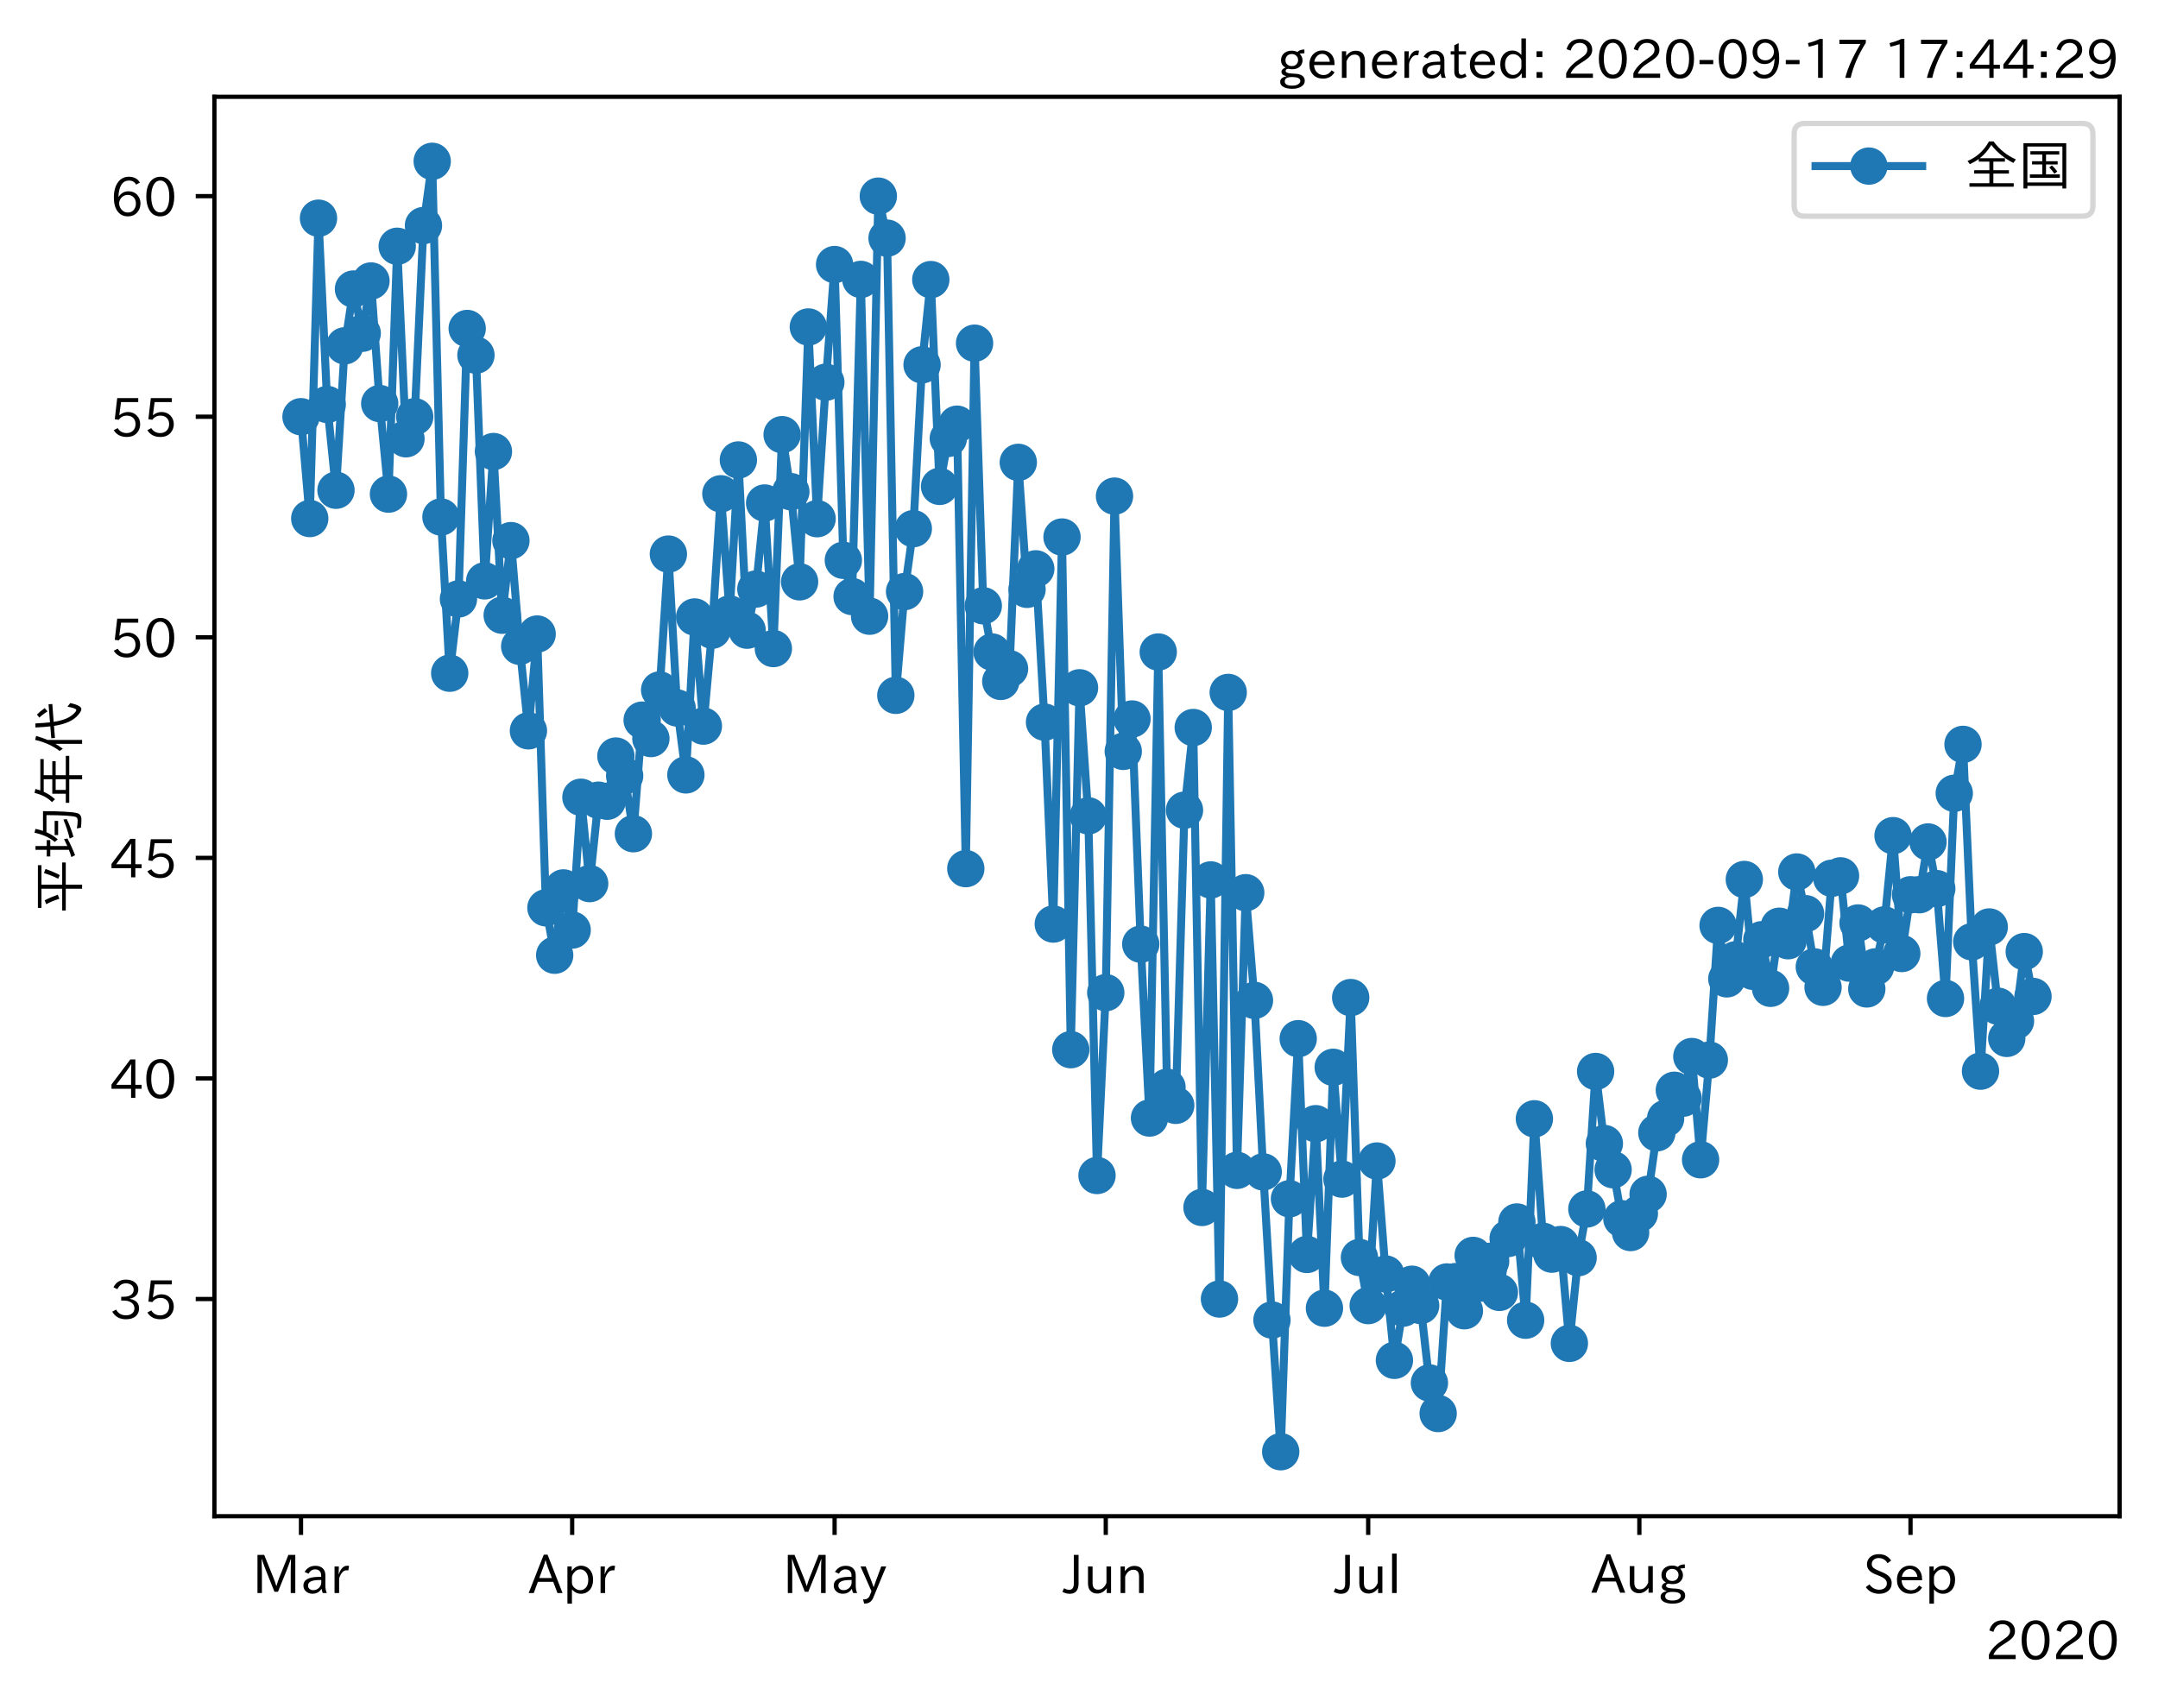 <?xml version="1.0" encoding="utf-8" standalone="no"?>
<!DOCTYPE svg PUBLIC "-//W3C//DTD SVG 1.1//EN"
  "http://www.w3.org/Graphics/SVG/1.1/DTD/svg11.dtd">
<!-- Created with matplotlib (https://matplotlib.org/) -->
<svg height="320.24pt" version="1.1" viewBox="0 0 404.507 320.24" width="404.507pt" xmlns="http://www.w3.org/2000/svg" xmlns:xlink="http://www.w3.org/1999/xlink">
 <defs>
  <style type="text/css">*{stroke-linecap:butt;stroke-linejoin:round;}</style>
 </defs>
 <g id="figure_1">
  <g id="patch_1">
   <path d="M 0 320.24 
L 404.507 320.24 
L 404.507 0 
L 0 0 
z
" style="fill:#ffffff;"/>
  </g>
  <g id="axes_1">
   <g id="patch_2">
    <path d="M 40.188 284.259 
L 397.308 284.259 
L 397.308 18.147 
L 40.188 18.147 
z
" style="fill:#ffffff;"/>
   </g>
   <g id="matplotlib.axis_1">
    <g id="xtick_1">
     <g id="line2d_1">
      <defs>
       <path d="M 0 0 
L 0 3.5 
" id="md57883843c" style="stroke:#000000;stroke-width:0.8;"/>
      </defs>
      <g>
       <use style="stroke:#000000;stroke-width:0.8;" x="56.42" xlink:href="#md57883843c" y="284.259"/>
      </g>
     </g>
     <g id="text_1">
      <!-- Mar -->
      <g transform="translate(47.311 298.749)scale(0.1 -0.1)">
       <defs>
        <path d="M 80.422 0.984 
L 71.828 0.984 
L 71.828 39.594 
Q 71.828 51.266 72.406 64.594 
L 72.016 64.594 
Q 68.062 53.266 63.531 41.797 
L 47.906 3.266 
L 41.406 3.266 
L 25.641 42.578 
Q 20.75 54.781 17.625 64.703 
L 17.234 64.703 
Q 17.828 48.922 17.828 39.891 
L 17.828 0.984 
L 9.516 0.984 
L 9.516 72.406 
L 22.125 72.406 
L 39.109 30.375 
Q 42.141 23 44.828 14.156 
L 45.125 14.156 
Q 47.312 22.125 50.531 30.172 
L 67.438 72.406 
L 80.422 72.406 
z
" id="IPAexGothic-77"/>
        <path d="M 49.312 0.984 
L 41.75 0.984 
Q 39.984 4.734 39.547 8.688 
L 39.203 8.688 
Q 33.547 -0.391 22.312 -0.391 
Q 14.594 -0.391 9.719 4.5 
Q 5.422 8.797 5.422 14.984 
Q 5.422 30.422 32.031 31.203 
L 38.719 31.391 
L 38.719 33.984 
Q 38.719 39.203 35.75 42.188 
Q 32.625 45.312 27.734 45.312 
Q 19.344 45.312 15.141 37.156 
L 7.719 40.578 
Q 14.656 52 27.938 52 
Q 37.109 52 42.047 46.875 
Q 46.625 42.281 46.625 33.891 
L 46.625 15.578 
Q 46.625 6.25 49.312 0.984 
z
M 38.922 25.391 
L 33.453 25.297 
Q 14.109 24.859 14.109 14.891 
Q 14.109 11.375 16.406 9.078 
Q 19.234 6.297 23.828 6.297 
Q 30.219 6.297 34.906 10.984 
Q 38.922 15.141 38.922 21 
z
" id="IPAexGothic-97"/>
        <path d="M 36.078 51.812 
L 34.578 43.266 
Q 32.906 43.609 31.594 43.609 
Q 25.828 43.609 22.078 38.188 
Q 17.391 31.344 17.391 26.172 
L 17.391 0.984 
L 8.797 0.984 
L 8.797 50.781 
L 16.891 50.781 
L 16.5 35.984 
L 16.703 35.984 
Q 22.219 52.203 32.766 52.203 
Q 34.469 52.203 36.078 51.812 
z
" id="IPAexGothic-114"/>
       </defs>
       <use xlink:href="#IPAexGothic-77"/>
       <use x="90.186" xlink:href="#IPAexGothic-97"/>
       <use x="145.166" xlink:href="#IPAexGothic-114"/>
      </g>
     </g>
    </g>
    <g id="xtick_2">
     <g id="line2d_2">
      <g>
       <use style="stroke:#000000;stroke-width:0.8;" x="107.25" xlink:href="#md57883843c" y="284.259"/>
      </g>
     </g>
     <g id="text_2">
      <!-- Apr -->
      <g transform="translate(99.108 298.749)scale(0.1 -0.1)">
       <defs>
        <path d="M 63.375 0.984 
L 53.812 0.984 
L 45.906 22.016 
L 17.188 22.016 
L 9.422 0.984 
L -0.094 0.984 
L 28.219 72.906 
L 35.297 72.906 
z
M 43.406 29.109 
L 36.188 48.094 
Q 33.203 56.062 31.688 62.5 
L 31.391 62.5 
Q 29.641 55.672 26.812 48.094 
L 19.734 29.109 
z
" id="IPAexGothic-65"/>
        <path d="M 16.797 42 
Q 23.828 52.203 34.469 52.203 
Q 43.266 52.203 49.562 45.906 
Q 56.891 38.578 56.891 25.688 
Q 56.891 13.141 49.656 5.812 
Q 43.359 -0.484 34.375 -0.484 
Q 24.516 -0.484 17.281 7.766 
L 17.281 -19 
L 8.797 -19 
L 8.797 50.781 
L 16.797 50.781 
z
M 17.281 30.469 
L 17.281 20.172 
Q 17.281 14.016 23.688 9.375 
Q 27.984 6.297 32.906 6.297 
Q 38.578 6.297 42.578 10.297 
Q 47.906 15.578 47.906 25.484 
Q 47.906 34.375 43.5 39.984 
Q 39.109 45.312 32.812 45.312 
Q 25.875 45.312 20.906 38.812 
Q 17.281 34.125 17.281 30.469 
z
" id="IPAexGothic-112"/>
       </defs>
       <use xlink:href="#IPAexGothic-65"/>
       <use x="63.721" xlink:href="#IPAexGothic-112"/>
       <use x="125.83" xlink:href="#IPAexGothic-114"/>
      </g>
     </g>
    </g>
    <g id="xtick_3">
     <g id="line2d_3">
      <g>
       <use style="stroke:#000000;stroke-width:0.8;" x="156.44" xlink:href="#md57883843c" y="284.259"/>
      </g>
     </g>
     <g id="text_3">
      <!-- May -->
      <g transform="translate(146.721 298.749)scale(0.1 -0.1)">
       <defs>
        <path d="M 48.781 50.781 
L 24.609 -7.625 
Q 19.969 -18.797 8.594 -18.797 
L 7.469 -18.797 
L 5.375 -10.984 
L 6.984 -10.984 
Q 15.141 -10.984 17.969 -3.719 
L 21.188 4.297 
L 0.594 50.781 
L 10.297 50.781 
L 21.297 22.797 
Q 23.875 16.016 25.094 12.203 
L 25.391 12.203 
Q 27.344 18.266 29.109 22.797 
L 39.5 50.781 
z
" id="IPAexGothic-121"/>
       </defs>
       <use xlink:href="#IPAexGothic-77"/>
       <use x="90.186" xlink:href="#IPAexGothic-97"/>
       <use x="145.166" xlink:href="#IPAexGothic-121"/>
      </g>
     </g>
    </g>
    <g id="xtick_4">
     <g id="line2d_4">
      <g>
       <use style="stroke:#000000;stroke-width:0.8;" x="207.27" xlink:href="#md57883843c" y="284.259"/>
      </g>
     </g>
     <g id="text_4">
      <!-- Jun -->
      <g transform="translate(199.33 298.749)scale(0.1 -0.1)">
       <defs>
        <path d="M 28.422 72.406 
L 28.422 19.281 
Q 28.422 -0.484 11.922 -0.484 
Q 4.734 -0.484 -1.953 3.266 
L 1.312 10.062 
Q 5.906 6.984 10.844 6.984 
Q 19.531 6.984 19.531 18.797 
L 19.531 72.406 
z
" id="IPAexGothic-74"/>
        <path d="M 51.312 0.984 
L 43.312 0.984 
L 43.312 10.062 
Q 35.938 0 25.391 0 
Q 16.75 0 11.922 5.859 
Q 8.109 10.594 8.109 19.391 
L 8.109 50.781 
L 16.703 50.781 
L 16.703 19.672 
Q 16.703 7.281 27.094 7.281 
Q 37.594 7.281 42.719 20.172 
L 42.719 50.781 
L 51.312 50.781 
z
" id="IPAexGothic-117"/>
        <path d="M 52 0.984 
L 43.406 0.984 
L 43.406 31.891 
Q 43.406 44.578 32.906 44.578 
Q 22.312 44.578 17.391 31.891 
L 17.391 0.984 
L 8.797 0.984 
L 8.797 50.781 
L 16.797 50.781 
L 16.797 41.797 
Q 23.828 51.812 34.719 51.812 
Q 52 51.812 52 32.375 
z
" id="IPAexGothic-110"/>
       </defs>
       <use xlink:href="#IPAexGothic-74"/>
       <use x="37.988" xlink:href="#IPAexGothic-117"/>
       <use x="98.389" xlink:href="#IPAexGothic-110"/>
      </g>
     </g>
    </g>
    <g id="xtick_5">
     <g id="line2d_5">
      <g>
       <use style="stroke:#000000;stroke-width:0.8;" x="256.46" xlink:href="#md57883843c" y="284.259"/>
      </g>
     </g>
     <g id="text_5">
      <!-- Jul -->
      <g transform="translate(250.19 298.749)scale(0.1 -0.1)">
       <defs>
        <path d="M 17.672 0.984 
L 9.078 0.984 
L 9.078 74.906 
L 17.672 74.906 
z
" id="IPAexGothic-108"/>
       </defs>
       <use xlink:href="#IPAexGothic-74"/>
       <use x="37.988" xlink:href="#IPAexGothic-117"/>
       <use x="98.389" xlink:href="#IPAexGothic-108"/>
      </g>
     </g>
    </g>
    <g id="xtick_6">
     <g id="line2d_6">
      <g>
       <use style="stroke:#000000;stroke-width:0.8;" x="307.29" xlink:href="#md57883843c" y="284.259"/>
      </g>
     </g>
     <g id="text_6">
      <!-- Aug -->
      <g transform="translate(298.308 298.691)scale(0.1 -0.1)">
       <defs>
        <path d="M 20.797 17.969 
Q 15.719 17.531 15.719 14.062 
Q 15.719 9.578 27.547 8.984 
L 33.297 8.688 
Q 51.609 7.766 51.609 -4.594 
Q 51.609 -10.938 45.703 -14.984 
Q 39.359 -19.578 28.031 -19.578 
Q 17.781 -19.578 11.531 -16.062 
Q 5.516 -12.641 5.516 -6.688 
Q 5.516 1.312 16.797 3.859 
L 16.797 4.203 
Q 7.906 6.453 7.906 12.156 
Q 7.906 17.438 15.531 20.266 
Q 7.125 24.609 7.125 34.078 
Q 7.125 41.406 12.016 46.297 
Q 17.625 51.906 27.156 51.906 
Q 33.203 51.906 37.844 49.266 
Q 41.406 53.953 50.922 54.109 
L 50.922 47.078 
Q 44.344 46.922 42.234 45.906 
Q 47.406 40.828 47.406 33.891 
Q 47.406 27 42.719 22.266 
Q 37.5 17.094 28.328 17.094 
Q 24.422 17.094 20.797 17.969 
z
M 27.094 45.609 
Q 22.016 45.609 18.703 42.281 
Q 15.438 39.016 15.438 34.078 
Q 15.438 29.25 18.5 26.312 
Q 21.828 23 27.438 23 
Q 32.719 23 35.891 26.219 
Q 39.109 29.391 39.109 34.422 
Q 39.109 39.016 35.891 42.188 
Q 32.516 45.609 27.094 45.609 
z
M 27.391 2.484 
Q 14.109 2.484 14.109 -5.719 
Q 14.109 -13.672 28.125 -13.672 
Q 37.156 -13.672 41.219 -9.469 
Q 43.312 -7.516 43.312 -4.891 
Q 43.312 2.484 27.391 2.484 
z
" id="IPAexGothic-103"/>
       </defs>
       <use xlink:href="#IPAexGothic-65"/>
       <use x="63.721" xlink:href="#IPAexGothic-117"/>
       <use x="124.121" xlink:href="#IPAexGothic-103"/>
      </g>
     </g>
    </g>
    <g id="xtick_7">
     <g id="line2d_7">
      <g>
       <use style="stroke:#000000;stroke-width:0.8;" x="358.119" xlink:href="#md57883843c" y="284.259"/>
      </g>
     </g>
     <g id="text_7">
      <!-- Sep -->
      <g transform="translate(349.244 298.749)scale(0.1 -0.1)">
       <defs>
        <path d="M 45.609 56.891 
Q 40.047 66.547 28.953 66.547 
Q 22.703 66.547 18.953 62.641 
Q 16.062 59.422 16.062 55.219 
Q 16.062 50.594 19.781 47.609 
Q 22.562 45.516 31 42 
L 34.375 40.578 
Q 45.703 36.031 49.859 30.516 
Q 53.469 25.688 53.469 19.672 
Q 53.469 10.062 46.391 4.5 
Q 39.984 -0.484 30.172 -0.484 
Q 13.766 -0.484 4.891 11.969 
L 11.766 17.188 
Q 18.797 7.172 30.281 7.172 
Q 35.75 7.172 39.594 9.766 
Q 44.391 13.234 44.391 19 
Q 44.391 23.484 40.875 27 
Q 37.109 30.609 27 34.469 
L 24.078 35.594 
Q 7.078 42.094 7.078 54.391 
Q 7.078 62.594 12.594 67.922 
Q 18.797 73.828 29.109 73.828 
Q 44.391 73.828 52.484 61.812 
z
" id="IPAexGothic-83"/>
        <path d="M 13.484 24.906 
Q 13.922 16.266 18.891 11.281 
Q 23.969 6.203 31.203 6.203 
Q 40.719 6.203 46.297 15.094 
L 51.906 11.375 
Q 44.828 -0.484 30.172 -0.484 
Q 19.094 -0.484 11.969 6.594 
Q 4.781 13.812 4.781 25.641 
Q 4.781 38.188 12.312 45.703 
Q 19 52.391 29 52.391 
Q 38.422 52.391 44.781 46.188 
Q 51.906 38.969 51.906 26.906 
L 51.906 24.906 
z
M 43.062 31.203 
Q 42.328 37.984 38.281 41.891 
Q 34.281 45.906 28.812 45.906 
Q 22.469 45.906 17.969 40.484 
Q 14.891 36.812 13.969 31.203 
z
" id="IPAexGothic-101"/>
       </defs>
       <use xlink:href="#IPAexGothic-83"/>
       <use x="58.496" xlink:href="#IPAexGothic-101"/>
       <use x="115.381" xlink:href="#IPAexGothic-112"/>
      </g>
     </g>
    </g>
    <g id="text_8">
     <!-- 2020 -->
     <g transform="translate(372.114 311.14)scale(0.1 -0.1)">
      <defs>
       <path d="M 57.172 0.984 
L 6.984 0.984 
L 6.984 9.281 
Q 12.891 23.047 29.594 34.422 
L 32.375 36.281 
Q 40.922 42.141 43.609 45.406 
Q 46.688 49.266 46.688 53.812 
Q 46.688 58.938 43.062 62.547 
Q 39.062 66.547 32.562 66.547 
Q 19.531 66.547 15.484 52 
L 7.766 54.781 
Q 13.328 73.828 33.062 73.828 
Q 43.844 73.828 50.25 67.438 
Q 55.859 61.672 55.859 53.516 
Q 55.859 47.469 52.25 42.531 
Q 48.922 37.75 36.969 30.281 
L 34.859 29 
Q 19.625 19.578 15.281 8.891 
L 57.172 8.891 
z
" id="IPAexGothic-50"/>
       <path d="M 31.844 73.828 
Q 45.016 73.828 52.094 61.625 
Q 57.719 51.953 57.719 36.625 
Q 57.719 21.438 52.094 11.578 
Q 45.125 -0.484 31.5 -0.484 
Q 17.922 -0.484 10.938 11.578 
Q 5.328 21.438 5.328 36.719 
Q 5.328 58.016 15.625 67.719 
Q 22.172 73.828 31.844 73.828 
z
M 31.5 66.656 
Q 23.688 66.656 19.188 58.734 
Q 14.594 50.734 14.594 36.625 
Q 14.594 22.75 19.094 14.797 
Q 23.641 6.984 31.5 6.984 
Q 40.922 6.984 45.453 18.016 
Q 48.438 25.344 48.438 37.109 
Q 48.438 50.875 43.844 58.734 
Q 39.203 66.656 31.5 66.656 
z
" id="IPAexGothic-48"/>
      </defs>
      <use xlink:href="#IPAexGothic-50"/>
      <use x="62.988" xlink:href="#IPAexGothic-48"/>
      <use x="125.977" xlink:href="#IPAexGothic-50"/>
      <use x="188.965" xlink:href="#IPAexGothic-48"/>
     </g>
    </g>
   </g>
   <g id="matplotlib.axis_2">
    <g id="ytick_1">
     <g id="line2d_8">
      <defs>
       <path d="M 0 0 
L -3.5 0 
" id="m38cce34a4b" style="stroke:#000000;stroke-width:0.8;"/>
      </defs>
      <g>
       <use style="stroke:#000000;stroke-width:0.8;" x="40.188" xlink:href="#m38cce34a4b" y="243.534"/>
      </g>
     </g>
     <g id="text_9">
      <!-- 35 -->
      <g transform="translate(20.591 247.279)scale(0.1 -0.1)">
       <defs>
        <path d="M 37.203 37.797 
Q 54.781 34.625 54.781 19.969 
Q 54.781 11.188 48.875 5.562 
Q 42.328 -0.484 30.375 -0.484 
Q 12.453 -0.484 4.5 13.766 
L 11.812 17.672 
Q 17.328 6.891 30.281 6.891 
Q 37.891 6.891 42.094 10.797 
Q 46.094 14.5 46.094 20.172 
Q 46.094 26.859 40.094 30.906 
Q 34.625 34.578 25.688 34.578 
L 21.297 34.578 
L 21.297 41.703 
L 25.875 41.703 
Q 34.859 41.703 39.594 45.125 
Q 44.672 48.734 44.672 54.828 
Q 44.672 61.469 38.969 64.656 
Q 35.297 66.844 30.172 66.844 
Q 19.344 66.844 14.109 55.906 
L 6.781 59.422 
Q 14.016 73.828 30.281 73.828 
Q 40.578 73.828 46.969 68.656 
Q 53.375 63.578 53.375 55.219 
Q 53.375 47.312 47.172 42.281 
Q 43.172 39.062 37.203 38.188 
z
" id="IPAexGothic-51"/>
        <path d="M 18.406 40.672 
Q 25.531 46.297 33.938 46.297 
Q 44 46.297 50.641 39.5 
Q 56.844 33.016 56.844 23.391 
Q 56.844 14.656 51.516 8.016 
Q 44.828 -0.484 31.734 -0.484 
Q 14.984 -0.484 7.328 12.25 
L 14.656 16.062 
Q 20.453 6.781 31.453 6.781 
Q 38.531 6.781 43.266 11.188 
Q 48.141 15.828 48.141 23.484 
Q 48.141 30.719 43.844 35.016 
Q 39.359 39.5 32.125 39.5 
Q 21.969 39.5 16.75 31.688 
L 9.234 32.672 
L 13.812 72.406 
L 53.219 72.406 
L 53.219 64.891 
L 20.953 64.891 
L 17.719 40.672 
z
" id="IPAexGothic-53"/>
       </defs>
       <use xlink:href="#IPAexGothic-51"/>
       <use x="62.988" xlink:href="#IPAexGothic-53"/>
      </g>
     </g>
    </g>
    <g id="ytick_2">
     <g id="line2d_9">
      <g>
       <use style="stroke:#000000;stroke-width:0.8;" x="40.188" xlink:href="#m38cce34a4b" y="202.182"/>
      </g>
     </g>
     <g id="text_10">
      <!-- 40 -->
      <g transform="translate(20.591 205.927)scale(0.1 -0.1)">
       <defs>
        <path d="M 59.578 18.109 
L 47.797 18.109 
L 47.797 0.984 
L 39.797 0.984 
L 39.797 18.109 
L 3.078 18.109 
L 3.078 26.125 
L 38.375 73.094 
L 47.797 73.094 
L 47.797 25.531 
L 59.578 25.531 
z
M 40.281 64.203 
L 39.984 64.203 
Q 35.594 57.125 31.297 51.312 
L 11.859 25.531 
L 39.797 25.531 
L 39.797 49.125 
Q 39.797 54.391 40.281 64.203 
z
" id="IPAexGothic-52"/>
       </defs>
       <use xlink:href="#IPAexGothic-52"/>
       <use x="62.988" xlink:href="#IPAexGothic-48"/>
      </g>
     </g>
    </g>
    <g id="ytick_3">
     <g id="line2d_10">
      <g>
       <use style="stroke:#000000;stroke-width:0.8;" x="40.188" xlink:href="#m38cce34a4b" y="160.829"/>
      </g>
     </g>
     <g id="text_11">
      <!-- 45 -->
      <g transform="translate(20.591 164.575)scale(0.1 -0.1)">
       <use xlink:href="#IPAexGothic-52"/>
       <use x="62.988" xlink:href="#IPAexGothic-53"/>
      </g>
     </g>
    </g>
    <g id="ytick_4">
     <g id="line2d_11">
      <g>
       <use style="stroke:#000000;stroke-width:0.8;" x="40.188" xlink:href="#m38cce34a4b" y="119.477"/>
      </g>
     </g>
     <g id="text_12">
      <!-- 50 -->
      <g transform="translate(20.591 123.222)scale(0.1 -0.1)">
       <use xlink:href="#IPAexGothic-53"/>
       <use x="62.988" xlink:href="#IPAexGothic-48"/>
      </g>
     </g>
    </g>
    <g id="ytick_5">
     <g id="line2d_12">
      <g>
       <use style="stroke:#000000;stroke-width:0.8;" x="40.188" xlink:href="#m38cce34a4b" y="78.124"/>
      </g>
     </g>
     <g id="text_13">
      <!-- 55 -->
      <g transform="translate(20.591 81.87)scale(0.1 -0.1)">
       <use xlink:href="#IPAexGothic-53"/>
       <use x="62.988" xlink:href="#IPAexGothic-53"/>
      </g>
     </g>
    </g>
    <g id="ytick_6">
     <g id="line2d_13">
      <g>
       <use style="stroke:#000000;stroke-width:0.8;" x="40.188" xlink:href="#m38cce34a4b" y="36.772"/>
      </g>
     </g>
     <g id="text_14">
      <!-- 60 -->
      <g transform="translate(20.591 40.517)scale(0.1 -0.1)">
       <defs>
        <path d="M 16.5 36.375 
Q 23.578 46.578 34.906 46.578 
Q 45.406 46.578 51.812 39.266 
Q 57.422 32.906 57.422 23.781 
Q 57.422 13.812 51.125 6.781 
Q 44.578 -0.484 34.031 -0.484 
Q 21.484 -0.484 14.406 9.078 
Q 7.516 18.406 7.516 34.812 
Q 7.516 53.516 15.828 64.203 
Q 23.344 73.828 35.5 73.828 
Q 49.859 73.828 56.391 62.891 
L 49.219 58.984 
Q 45.219 66.656 35.938 66.656 
Q 17.484 66.656 16.109 36.375 
z
M 33.453 39.797 
Q 26.312 39.797 21.625 34.469 
Q 17.438 29.688 17.438 24.078 
Q 17.438 18.062 21.141 13.188 
Q 26.125 6.688 33.734 6.688 
Q 41.703 6.688 45.953 13.188 
Q 48.828 17.625 48.828 23.484 
Q 48.828 30.375 45.016 34.812 
Q 40.625 39.797 33.453 39.797 
z
" id="IPAexGothic-54"/>
       </defs>
       <use xlink:href="#IPAexGothic-54"/>
       <use x="62.988" xlink:href="#IPAexGothic-48"/>
      </g>
     </g>
    </g>
    <g id="text_15">
     <!-- 平均年代 -->
     <g transform="translate(14.691 171.203)rotate(-90)scale(0.1 -0.1)">
      <defs>
       <path d="M 53.469 69.188 
L 53.469 30.328 
L 95.062 30.328 
L 95.062 23.641 
L 53.469 23.641 
L 53.469 -6.984 
L 45.844 -6.984 
L 45.844 23.641 
L 5.031 23.641 
L 5.031 30.328 
L 45.844 30.328 
L 45.844 69.188 
L 10.016 69.188 
L 10.016 75.875 
L 90.047 75.875 
L 90.047 69.188 
z
M 27 35.594 
Q 23.25 48.344 16.891 60.297 
L 24.125 63.094 
Q 29.297 53.469 34.719 38.625 
z
M 64.594 37.891 
Q 70.453 49.031 75.203 64.5 
L 82.906 61.625 
Q 77.875 46.969 71.391 34.812 
z
" id="IPAexGothic-24179"/>
       <path d="M 18.844 59.281 
L 18.844 80.375 
L 25.922 80.375 
L 25.922 59.281 
L 37.016 59.281 
L 37.016 52.688 
L 25.922 52.688 
L 25.922 20.703 
Q 32.469 23.641 38.812 26.906 
L 40.094 20.516 
Q 24.312 12.109 8.734 6.203 
L 5.219 13.094 
Q 12.547 15.234 18.844 17.781 
L 18.844 52.688 
L 6.453 52.688 
L 6.453 59.281 
z
M 54.297 66.312 
L 91.312 66.312 
Q 91.156 17.672 87.797 2.875 
Q 85.844 -5.719 75.594 -5.719 
Q 68.266 -5.719 60.297 -4.781 
L 58.891 2.875 
Q 66.266 1.375 73.922 1.375 
Q 79.047 1.375 80.422 4.781 
Q 83.734 14.359 83.891 59.812 
L 51.812 59.812 
Q 47.078 48.734 38.531 38.625 
L 33.594 44.188 
Q 46 59.188 50.922 82.234 
L 58.109 80.422 
Q 56.547 72.859 54.297 66.312 
z
M 46.484 44.484 
L 73.094 44.484 
L 73.094 37.984 
L 46.484 37.984 
z
M 39.984 16.312 
Q 58.547 20.906 75.594 28.078 
L 76.422 21.688 
Q 59.859 13.922 43.219 9.188 
z
" id="IPAexGothic-22343"/>
       <path d="M 27.688 64.984 
Q 22.562 53.469 13.672 43.797 
L 8.25 49.469 
Q 20.656 61.578 25.484 82.172 
L 32.953 80.562 
Q 31.156 74.359 30.172 71.297 
L 88.969 71.297 
L 88.969 64.984 
L 58.688 64.984 
L 58.688 48.875 
L 84.906 48.875 
L 84.906 42.578 
L 58.688 42.578 
L 58.688 23.578 
L 94.969 23.578 
L 94.969 17.094 
L 58.688 17.094 
L 58.688 -7.031 
L 51.172 -7.031 
L 51.172 17.094 
L 6.984 17.094 
L 6.984 23.578 
L 23.969 23.578 
L 23.969 48.875 
L 51.172 48.875 
L 51.172 64.984 
z
M 51.172 42.578 
L 31.156 42.578 
L 31.156 23.578 
L 51.172 23.578 
z
" id="IPAexGothic-24180"/>
       <path d="M 24.812 57.625 
L 24.812 -6.984 
L 17.484 -6.984 
L 17.484 43.016 
Q 14.016 36.812 8.297 29.203 
L 4.203 35.297 
Q 18.562 54 24.906 81 
L 32.328 79.203 
Q 28.859 67.047 24.812 57.625 
z
M 51.219 45.703 
L 28.516 43.891 
L 28.078 50.781 
L 50.297 52.594 
Q 48.922 63.875 48.188 80.516 
L 55.812 80.516 
Q 56.594 63.094 57.812 53.219 
L 91.703 55.906 
L 92.188 48.875 
L 58.688 46.297 
Q 58.734 46.188 58.797 45.906 
Q 58.844 45.562 58.891 45.406 
Q 62.359 21.969 72.406 10.406 
Q 77.984 3.906 81 3.906 
Q 84.234 3.906 87.203 20.516 
L 93.891 15.188 
Q 89.547 -5.609 82.516 -5.609 
Q 78.766 -5.609 72.016 0.094 
Q 56.109 13.281 51.312 44.828 
Q 51.219 45.125 51.219 45.703 
z
M 78.328 57.812 
Q 73.531 65.922 66.703 73.188 
L 72.406 77.688 
Q 78.906 71.188 84.516 63.094 
z
" id="IPAexGothic-20195"/>
      </defs>
      <use xlink:href="#IPAexGothic-24179"/>
      <use x="100" xlink:href="#IPAexGothic-22343"/>
      <use x="200" xlink:href="#IPAexGothic-24180"/>
      <use x="300" xlink:href="#IPAexGothic-20195"/>
     </g>
    </g>
   </g>
   <g id="line2d_14">
    <path clip-path="url(#p0593c24ec4)" d="M 56.42 78.124 
L 58.06 97.21 
L 59.7 40.907 
L 61.339 75.827 
L 62.979 91.909 
L 64.619 64.833 
L 66.258 54.183 
L 67.898 62.478 
L 69.538 52.677 
L 71.177 75.656 
L 72.817 92.634 
L 74.457 46.17 
L 76.096 82.26 
L 77.736 78.124 
L 79.376 42.286 
L 81.015 30.243 
L 82.655 96.921 
L 84.295 126.209 
L 85.934 112.285 
L 87.574 61.583 
L 89.214 66.584 
L 90.853 108.898 
L 92.493 84.654 
L 94.133 115.342 
L 95.772 101.356 
L 97.412 121.165 
L 99.052 137.01 
L 100.691 118.866 
L 102.331 170.192 
L 103.971 179.081 
L 105.61 166.46 
L 107.25 174.363 
L 108.89 149.461 
L 110.529 165.652 
L 112.169 150.014 
L 113.809 150.212 
L 115.448 141.743 
L 117.088 145.442 
L 118.728 156.302 
L 120.367 135.009 
L 122.007 138.462 
L 123.647 129.351 
L 125.286 103.879 
L 126.926 132.731 
L 128.566 145.272 
L 130.205 115.665 
L 131.845 136.127 
L 133.485 118.148 
L 135.124 92.572 
L 136.764 115.104 
L 138.404 86.233 
L 140.043 118.143 
L 141.683 110.434 
L 143.323 94.301 
L 144.962 121.587 
L 146.602 81.489 
L 148.242 92.176 
L 149.881 109.078 
L 151.521 61.298 
L 153.161 97.24 
L 154.8 71.656 
L 156.44 49.596 
L 158.08 105.045 
L 159.719 111.836 
L 161.359 52.382 
L 162.999 115.521 
L 164.638 36.772 
L 166.278 44.649 
L 167.918 130.359 
L 169.557 110.908 
L 171.197 99.109 
L 172.837 68.394 
L 174.476 52.419 
L 176.116 91.183 
L 177.756 82.192 
L 179.395 79.526 
L 181.035 162.846 
L 182.675 64.34 
L 184.314 113.569 
L 185.954 122.234 
L 187.594 127.747 
L 189.233 125.384 
L 190.873 86.68 
L 192.513 110.487 
L 194.152 106.643 
L 195.792 135.382 
L 197.432 173.235 
L 199.071 100.68 
L 200.711 196.788 
L 202.351 128.943 
L 203.99 152.953 
L 205.63 220.377 
L 207.27 186.1 
L 208.909 93.011 
L 210.549 140.866 
L 212.189 134.792 
L 213.828 177.011 
L 215.468 209.604 
L 217.108 122.234 
L 218.748 203.836 
L 220.387 207.225 
L 222.027 151.888 
L 223.667 136.394 
L 225.306 226.369 
L 226.946 164.964 
L 228.586 243.534 
L 230.225 129.815 
L 231.865 219.412 
L 233.505 167.359 
L 235.144 187.549 
L 236.784 219.704 
L 238.424 247.472 
L 240.063 272.163 
L 241.703 224.737 
L 243.343 194.725 
L 244.982 235.18 
L 246.622 210.664 
L 248.262 245.257 
L 249.901 200.093 
L 251.541 221.051 
L 253.181 187.019 
L 254.82 235.743 
L 256.46 244.768 
L 258.1 217.662 
L 259.739 238.846 
L 261.379 255.03 
L 263.019 245.239 
L 264.658 240.762 
L 266.298 244.756 
L 267.938 259.266 
L 269.577 265.001 
L 271.217 240.338 
L 272.857 240.269 
L 274.496 245.736 
L 276.136 235.358 
L 277.776 240.545 
L 279.415 236.456 
L 281.055 242.291 
L 282.695 232.185 
L 284.334 229.091 
L 285.974 247.507 
L 287.614 209.748 
L 289.253 232.718 
L 290.893 235.122 
L 292.533 233.324 
L 294.172 251.848 
L 295.812 235.787 
L 297.452 226.647 
L 299.091 200.872 
L 300.731 214.38 
L 302.371 219.293 
L 304.01 228.48 
L 305.65 231.071 
L 308.929 223.902 
L 310.569 212.374 
L 312.209 209.688 
L 313.848 204.399 
L 315.488 205.884 
L 317.128 198.074 
L 318.767 217.428 
L 320.407 198.742 
L 322.047 173.492 
L 323.686 183.51 
L 325.326 179.939 
L 326.966 164.881 
L 328.605 182.098 
L 330.245 176.172 
L 331.885 185.282 
L 333.524 173.643 
L 335.164 176.361 
L 336.804 163.476 
L 338.443 171.294 
L 340.083 181.261 
L 341.723 185.098 
L 343.362 164.65 
L 345.002 164.202 
L 346.642 180.56 
L 348.281 173.035 
L 349.921 185.397 
L 351.561 181.259 
L 353.2 173.402 
L 354.84 156.666 
L 356.48 178.757 
L 358.119 167.747 
L 359.759 167.735 
L 361.399 157.847 
L 363.038 166.595 
L 364.678 187.188 
L 366.318 148.72 
L 367.957 139.554 
L 369.597 176.562 
L 371.237 200.816 
L 372.876 173.783 
L 374.516 188.64 
L 376.156 194.674 
L 377.795 191.419 
L 379.435 178.404 
L 381.075 186.81 
L 381.075 186.81 
" style="fill:none;stroke:#1f77b4;stroke-linecap:square;stroke-width:1.5;"/>
    <defs>
     <path d="M 0 3 
C 0.796 3 1.559 2.684 2.121 2.121 
C 2.684 1.559 3 0.796 3 0 
C 3 -0.796 2.684 -1.559 2.121 -2.121 
C 1.559 -2.684 0.796 -3 0 -3 
C -0.796 -3 -1.559 -2.684 -2.121 -2.121 
C -2.684 -1.559 -3 -0.796 -3 0 
C -3 0.796 -2.684 1.559 -2.121 2.121 
C -1.559 2.684 -0.796 3 0 3 
z
" id="mbd1b288e16" style="stroke:#1f77b4;"/>
    </defs>
    <g clip-path="url(#p0593c24ec4)">
     <use style="fill:#1f77b4;stroke:#1f77b4;" x="56.42" xlink:href="#mbd1b288e16" y="78.124"/>
     <use style="fill:#1f77b4;stroke:#1f77b4;" x="58.06" xlink:href="#mbd1b288e16" y="97.21"/>
     <use style="fill:#1f77b4;stroke:#1f77b4;" x="59.7" xlink:href="#mbd1b288e16" y="40.907"/>
     <use style="fill:#1f77b4;stroke:#1f77b4;" x="61.339" xlink:href="#mbd1b288e16" y="75.827"/>
     <use style="fill:#1f77b4;stroke:#1f77b4;" x="62.979" xlink:href="#mbd1b288e16" y="91.909"/>
     <use style="fill:#1f77b4;stroke:#1f77b4;" x="64.619" xlink:href="#mbd1b288e16" y="64.833"/>
     <use style="fill:#1f77b4;stroke:#1f77b4;" x="66.258" xlink:href="#mbd1b288e16" y="54.183"/>
     <use style="fill:#1f77b4;stroke:#1f77b4;" x="67.898" xlink:href="#mbd1b288e16" y="62.478"/>
     <use style="fill:#1f77b4;stroke:#1f77b4;" x="69.538" xlink:href="#mbd1b288e16" y="52.677"/>
     <use style="fill:#1f77b4;stroke:#1f77b4;" x="71.177" xlink:href="#mbd1b288e16" y="75.656"/>
     <use style="fill:#1f77b4;stroke:#1f77b4;" x="72.817" xlink:href="#mbd1b288e16" y="92.634"/>
     <use style="fill:#1f77b4;stroke:#1f77b4;" x="74.457" xlink:href="#mbd1b288e16" y="46.17"/>
     <use style="fill:#1f77b4;stroke:#1f77b4;" x="76.096" xlink:href="#mbd1b288e16" y="82.26"/>
     <use style="fill:#1f77b4;stroke:#1f77b4;" x="77.736" xlink:href="#mbd1b288e16" y="78.124"/>
     <use style="fill:#1f77b4;stroke:#1f77b4;" x="79.376" xlink:href="#mbd1b288e16" y="42.286"/>
     <use style="fill:#1f77b4;stroke:#1f77b4;" x="81.015" xlink:href="#mbd1b288e16" y="30.243"/>
     <use style="fill:#1f77b4;stroke:#1f77b4;" x="82.655" xlink:href="#mbd1b288e16" y="96.921"/>
     <use style="fill:#1f77b4;stroke:#1f77b4;" x="84.295" xlink:href="#mbd1b288e16" y="126.209"/>
     <use style="fill:#1f77b4;stroke:#1f77b4;" x="85.934" xlink:href="#mbd1b288e16" y="112.285"/>
     <use style="fill:#1f77b4;stroke:#1f77b4;" x="87.574" xlink:href="#mbd1b288e16" y="61.583"/>
     <use style="fill:#1f77b4;stroke:#1f77b4;" x="89.214" xlink:href="#mbd1b288e16" y="66.584"/>
     <use style="fill:#1f77b4;stroke:#1f77b4;" x="90.853" xlink:href="#mbd1b288e16" y="108.898"/>
     <use style="fill:#1f77b4;stroke:#1f77b4;" x="92.493" xlink:href="#mbd1b288e16" y="84.654"/>
     <use style="fill:#1f77b4;stroke:#1f77b4;" x="94.133" xlink:href="#mbd1b288e16" y="115.342"/>
     <use style="fill:#1f77b4;stroke:#1f77b4;" x="95.772" xlink:href="#mbd1b288e16" y="101.356"/>
     <use style="fill:#1f77b4;stroke:#1f77b4;" x="97.412" xlink:href="#mbd1b288e16" y="121.165"/>
     <use style="fill:#1f77b4;stroke:#1f77b4;" x="99.052" xlink:href="#mbd1b288e16" y="137.01"/>
     <use style="fill:#1f77b4;stroke:#1f77b4;" x="100.691" xlink:href="#mbd1b288e16" y="118.866"/>
     <use style="fill:#1f77b4;stroke:#1f77b4;" x="102.331" xlink:href="#mbd1b288e16" y="170.192"/>
     <use style="fill:#1f77b4;stroke:#1f77b4;" x="103.971" xlink:href="#mbd1b288e16" y="179.081"/>
     <use style="fill:#1f77b4;stroke:#1f77b4;" x="105.61" xlink:href="#mbd1b288e16" y="166.46"/>
     <use style="fill:#1f77b4;stroke:#1f77b4;" x="107.25" xlink:href="#mbd1b288e16" y="174.363"/>
     <use style="fill:#1f77b4;stroke:#1f77b4;" x="108.89" xlink:href="#mbd1b288e16" y="149.461"/>
     <use style="fill:#1f77b4;stroke:#1f77b4;" x="110.529" xlink:href="#mbd1b288e16" y="165.652"/>
     <use style="fill:#1f77b4;stroke:#1f77b4;" x="112.169" xlink:href="#mbd1b288e16" y="150.014"/>
     <use style="fill:#1f77b4;stroke:#1f77b4;" x="113.809" xlink:href="#mbd1b288e16" y="150.212"/>
     <use style="fill:#1f77b4;stroke:#1f77b4;" x="115.448" xlink:href="#mbd1b288e16" y="141.743"/>
     <use style="fill:#1f77b4;stroke:#1f77b4;" x="117.088" xlink:href="#mbd1b288e16" y="145.442"/>
     <use style="fill:#1f77b4;stroke:#1f77b4;" x="118.728" xlink:href="#mbd1b288e16" y="156.302"/>
     <use style="fill:#1f77b4;stroke:#1f77b4;" x="120.367" xlink:href="#mbd1b288e16" y="135.009"/>
     <use style="fill:#1f77b4;stroke:#1f77b4;" x="122.007" xlink:href="#mbd1b288e16" y="138.462"/>
     <use style="fill:#1f77b4;stroke:#1f77b4;" x="123.647" xlink:href="#mbd1b288e16" y="129.351"/>
     <use style="fill:#1f77b4;stroke:#1f77b4;" x="125.286" xlink:href="#mbd1b288e16" y="103.879"/>
     <use style="fill:#1f77b4;stroke:#1f77b4;" x="126.926" xlink:href="#mbd1b288e16" y="132.731"/>
     <use style="fill:#1f77b4;stroke:#1f77b4;" x="128.566" xlink:href="#mbd1b288e16" y="145.272"/>
     <use style="fill:#1f77b4;stroke:#1f77b4;" x="130.205" xlink:href="#mbd1b288e16" y="115.665"/>
     <use style="fill:#1f77b4;stroke:#1f77b4;" x="131.845" xlink:href="#mbd1b288e16" y="136.127"/>
     <use style="fill:#1f77b4;stroke:#1f77b4;" x="133.485" xlink:href="#mbd1b288e16" y="118.148"/>
     <use style="fill:#1f77b4;stroke:#1f77b4;" x="135.124" xlink:href="#mbd1b288e16" y="92.572"/>
     <use style="fill:#1f77b4;stroke:#1f77b4;" x="136.764" xlink:href="#mbd1b288e16" y="115.104"/>
     <use style="fill:#1f77b4;stroke:#1f77b4;" x="138.404" xlink:href="#mbd1b288e16" y="86.233"/>
     <use style="fill:#1f77b4;stroke:#1f77b4;" x="140.043" xlink:href="#mbd1b288e16" y="118.143"/>
     <use style="fill:#1f77b4;stroke:#1f77b4;" x="141.683" xlink:href="#mbd1b288e16" y="110.434"/>
     <use style="fill:#1f77b4;stroke:#1f77b4;" x="143.323" xlink:href="#mbd1b288e16" y="94.301"/>
     <use style="fill:#1f77b4;stroke:#1f77b4;" x="144.962" xlink:href="#mbd1b288e16" y="121.587"/>
     <use style="fill:#1f77b4;stroke:#1f77b4;" x="146.602" xlink:href="#mbd1b288e16" y="81.489"/>
     <use style="fill:#1f77b4;stroke:#1f77b4;" x="148.242" xlink:href="#mbd1b288e16" y="92.176"/>
     <use style="fill:#1f77b4;stroke:#1f77b4;" x="149.881" xlink:href="#mbd1b288e16" y="109.078"/>
     <use style="fill:#1f77b4;stroke:#1f77b4;" x="151.521" xlink:href="#mbd1b288e16" y="61.298"/>
     <use style="fill:#1f77b4;stroke:#1f77b4;" x="153.161" xlink:href="#mbd1b288e16" y="97.24"/>
     <use style="fill:#1f77b4;stroke:#1f77b4;" x="154.8" xlink:href="#mbd1b288e16" y="71.656"/>
     <use style="fill:#1f77b4;stroke:#1f77b4;" x="156.44" xlink:href="#mbd1b288e16" y="49.596"/>
     <use style="fill:#1f77b4;stroke:#1f77b4;" x="158.08" xlink:href="#mbd1b288e16" y="105.045"/>
     <use style="fill:#1f77b4;stroke:#1f77b4;" x="159.719" xlink:href="#mbd1b288e16" y="111.836"/>
     <use style="fill:#1f77b4;stroke:#1f77b4;" x="161.359" xlink:href="#mbd1b288e16" y="52.382"/>
     <use style="fill:#1f77b4;stroke:#1f77b4;" x="162.999" xlink:href="#mbd1b288e16" y="115.521"/>
     <use style="fill:#1f77b4;stroke:#1f77b4;" x="164.638" xlink:href="#mbd1b288e16" y="36.772"/>
     <use style="fill:#1f77b4;stroke:#1f77b4;" x="166.278" xlink:href="#mbd1b288e16" y="44.649"/>
     <use style="fill:#1f77b4;stroke:#1f77b4;" x="167.918" xlink:href="#mbd1b288e16" y="130.359"/>
     <use style="fill:#1f77b4;stroke:#1f77b4;" x="169.557" xlink:href="#mbd1b288e16" y="110.908"/>
     <use style="fill:#1f77b4;stroke:#1f77b4;" x="171.197" xlink:href="#mbd1b288e16" y="99.109"/>
     <use style="fill:#1f77b4;stroke:#1f77b4;" x="172.837" xlink:href="#mbd1b288e16" y="68.394"/>
     <use style="fill:#1f77b4;stroke:#1f77b4;" x="174.476" xlink:href="#mbd1b288e16" y="52.419"/>
     <use style="fill:#1f77b4;stroke:#1f77b4;" x="176.116" xlink:href="#mbd1b288e16" y="91.183"/>
     <use style="fill:#1f77b4;stroke:#1f77b4;" x="177.756" xlink:href="#mbd1b288e16" y="82.192"/>
     <use style="fill:#1f77b4;stroke:#1f77b4;" x="179.395" xlink:href="#mbd1b288e16" y="79.526"/>
     <use style="fill:#1f77b4;stroke:#1f77b4;" x="181.035" xlink:href="#mbd1b288e16" y="162.846"/>
     <use style="fill:#1f77b4;stroke:#1f77b4;" x="182.675" xlink:href="#mbd1b288e16" y="64.34"/>
     <use style="fill:#1f77b4;stroke:#1f77b4;" x="184.314" xlink:href="#mbd1b288e16" y="113.569"/>
     <use style="fill:#1f77b4;stroke:#1f77b4;" x="185.954" xlink:href="#mbd1b288e16" y="122.234"/>
     <use style="fill:#1f77b4;stroke:#1f77b4;" x="187.594" xlink:href="#mbd1b288e16" y="127.747"/>
     <use style="fill:#1f77b4;stroke:#1f77b4;" x="189.233" xlink:href="#mbd1b288e16" y="125.384"/>
     <use style="fill:#1f77b4;stroke:#1f77b4;" x="190.873" xlink:href="#mbd1b288e16" y="86.68"/>
     <use style="fill:#1f77b4;stroke:#1f77b4;" x="192.513" xlink:href="#mbd1b288e16" y="110.487"/>
     <use style="fill:#1f77b4;stroke:#1f77b4;" x="194.152" xlink:href="#mbd1b288e16" y="106.643"/>
     <use style="fill:#1f77b4;stroke:#1f77b4;" x="195.792" xlink:href="#mbd1b288e16" y="135.382"/>
     <use style="fill:#1f77b4;stroke:#1f77b4;" x="197.432" xlink:href="#mbd1b288e16" y="173.235"/>
     <use style="fill:#1f77b4;stroke:#1f77b4;" x="199.071" xlink:href="#mbd1b288e16" y="100.68"/>
     <use style="fill:#1f77b4;stroke:#1f77b4;" x="200.711" xlink:href="#mbd1b288e16" y="196.788"/>
     <use style="fill:#1f77b4;stroke:#1f77b4;" x="202.351" xlink:href="#mbd1b288e16" y="128.943"/>
     <use style="fill:#1f77b4;stroke:#1f77b4;" x="203.99" xlink:href="#mbd1b288e16" y="152.953"/>
     <use style="fill:#1f77b4;stroke:#1f77b4;" x="205.63" xlink:href="#mbd1b288e16" y="220.377"/>
     <use style="fill:#1f77b4;stroke:#1f77b4;" x="207.27" xlink:href="#mbd1b288e16" y="186.1"/>
     <use style="fill:#1f77b4;stroke:#1f77b4;" x="208.909" xlink:href="#mbd1b288e16" y="93.011"/>
     <use style="fill:#1f77b4;stroke:#1f77b4;" x="210.549" xlink:href="#mbd1b288e16" y="140.866"/>
     <use style="fill:#1f77b4;stroke:#1f77b4;" x="212.189" xlink:href="#mbd1b288e16" y="134.792"/>
     <use style="fill:#1f77b4;stroke:#1f77b4;" x="213.828" xlink:href="#mbd1b288e16" y="177.011"/>
     <use style="fill:#1f77b4;stroke:#1f77b4;" x="215.468" xlink:href="#mbd1b288e16" y="209.604"/>
     <use style="fill:#1f77b4;stroke:#1f77b4;" x="217.108" xlink:href="#mbd1b288e16" y="122.234"/>
     <use style="fill:#1f77b4;stroke:#1f77b4;" x="218.748" xlink:href="#mbd1b288e16" y="203.836"/>
     <use style="fill:#1f77b4;stroke:#1f77b4;" x="220.387" xlink:href="#mbd1b288e16" y="207.225"/>
     <use style="fill:#1f77b4;stroke:#1f77b4;" x="222.027" xlink:href="#mbd1b288e16" y="151.888"/>
     <use style="fill:#1f77b4;stroke:#1f77b4;" x="223.667" xlink:href="#mbd1b288e16" y="136.394"/>
     <use style="fill:#1f77b4;stroke:#1f77b4;" x="225.306" xlink:href="#mbd1b288e16" y="226.369"/>
     <use style="fill:#1f77b4;stroke:#1f77b4;" x="226.946" xlink:href="#mbd1b288e16" y="164.964"/>
     <use style="fill:#1f77b4;stroke:#1f77b4;" x="228.586" xlink:href="#mbd1b288e16" y="243.534"/>
     <use style="fill:#1f77b4;stroke:#1f77b4;" x="230.225" xlink:href="#mbd1b288e16" y="129.815"/>
     <use style="fill:#1f77b4;stroke:#1f77b4;" x="231.865" xlink:href="#mbd1b288e16" y="219.412"/>
     <use style="fill:#1f77b4;stroke:#1f77b4;" x="233.505" xlink:href="#mbd1b288e16" y="167.359"/>
     <use style="fill:#1f77b4;stroke:#1f77b4;" x="235.144" xlink:href="#mbd1b288e16" y="187.549"/>
     <use style="fill:#1f77b4;stroke:#1f77b4;" x="236.784" xlink:href="#mbd1b288e16" y="219.704"/>
     <use style="fill:#1f77b4;stroke:#1f77b4;" x="238.424" xlink:href="#mbd1b288e16" y="247.472"/>
     <use style="fill:#1f77b4;stroke:#1f77b4;" x="240.063" xlink:href="#mbd1b288e16" y="272.163"/>
     <use style="fill:#1f77b4;stroke:#1f77b4;" x="241.703" xlink:href="#mbd1b288e16" y="224.737"/>
     <use style="fill:#1f77b4;stroke:#1f77b4;" x="243.343" xlink:href="#mbd1b288e16" y="194.725"/>
     <use style="fill:#1f77b4;stroke:#1f77b4;" x="244.982" xlink:href="#mbd1b288e16" y="235.18"/>
     <use style="fill:#1f77b4;stroke:#1f77b4;" x="246.622" xlink:href="#mbd1b288e16" y="210.664"/>
     <use style="fill:#1f77b4;stroke:#1f77b4;" x="248.262" xlink:href="#mbd1b288e16" y="245.257"/>
     <use style="fill:#1f77b4;stroke:#1f77b4;" x="249.901" xlink:href="#mbd1b288e16" y="200.093"/>
     <use style="fill:#1f77b4;stroke:#1f77b4;" x="251.541" xlink:href="#mbd1b288e16" y="221.051"/>
     <use style="fill:#1f77b4;stroke:#1f77b4;" x="253.181" xlink:href="#mbd1b288e16" y="187.019"/>
     <use style="fill:#1f77b4;stroke:#1f77b4;" x="254.82" xlink:href="#mbd1b288e16" y="235.743"/>
     <use style="fill:#1f77b4;stroke:#1f77b4;" x="256.46" xlink:href="#mbd1b288e16" y="244.768"/>
     <use style="fill:#1f77b4;stroke:#1f77b4;" x="258.1" xlink:href="#mbd1b288e16" y="217.662"/>
     <use style="fill:#1f77b4;stroke:#1f77b4;" x="259.739" xlink:href="#mbd1b288e16" y="238.846"/>
     <use style="fill:#1f77b4;stroke:#1f77b4;" x="261.379" xlink:href="#mbd1b288e16" y="255.03"/>
     <use style="fill:#1f77b4;stroke:#1f77b4;" x="263.019" xlink:href="#mbd1b288e16" y="245.239"/>
     <use style="fill:#1f77b4;stroke:#1f77b4;" x="264.658" xlink:href="#mbd1b288e16" y="240.762"/>
     <use style="fill:#1f77b4;stroke:#1f77b4;" x="266.298" xlink:href="#mbd1b288e16" y="244.756"/>
     <use style="fill:#1f77b4;stroke:#1f77b4;" x="267.938" xlink:href="#mbd1b288e16" y="259.266"/>
     <use style="fill:#1f77b4;stroke:#1f77b4;" x="269.577" xlink:href="#mbd1b288e16" y="265.001"/>
     <use style="fill:#1f77b4;stroke:#1f77b4;" x="271.217" xlink:href="#mbd1b288e16" y="240.338"/>
     <use style="fill:#1f77b4;stroke:#1f77b4;" x="272.857" xlink:href="#mbd1b288e16" y="240.269"/>
     <use style="fill:#1f77b4;stroke:#1f77b4;" x="274.496" xlink:href="#mbd1b288e16" y="245.736"/>
     <use style="fill:#1f77b4;stroke:#1f77b4;" x="276.136" xlink:href="#mbd1b288e16" y="235.358"/>
     <use style="fill:#1f77b4;stroke:#1f77b4;" x="277.776" xlink:href="#mbd1b288e16" y="240.545"/>
     <use style="fill:#1f77b4;stroke:#1f77b4;" x="279.415" xlink:href="#mbd1b288e16" y="236.456"/>
     <use style="fill:#1f77b4;stroke:#1f77b4;" x="281.055" xlink:href="#mbd1b288e16" y="242.291"/>
     <use style="fill:#1f77b4;stroke:#1f77b4;" x="282.695" xlink:href="#mbd1b288e16" y="232.185"/>
     <use style="fill:#1f77b4;stroke:#1f77b4;" x="284.334" xlink:href="#mbd1b288e16" y="229.091"/>
     <use style="fill:#1f77b4;stroke:#1f77b4;" x="285.974" xlink:href="#mbd1b288e16" y="247.507"/>
     <use style="fill:#1f77b4;stroke:#1f77b4;" x="287.614" xlink:href="#mbd1b288e16" y="209.748"/>
     <use style="fill:#1f77b4;stroke:#1f77b4;" x="289.253" xlink:href="#mbd1b288e16" y="232.718"/>
     <use style="fill:#1f77b4;stroke:#1f77b4;" x="290.893" xlink:href="#mbd1b288e16" y="235.122"/>
     <use style="fill:#1f77b4;stroke:#1f77b4;" x="292.533" xlink:href="#mbd1b288e16" y="233.324"/>
     <use style="fill:#1f77b4;stroke:#1f77b4;" x="294.172" xlink:href="#mbd1b288e16" y="251.848"/>
     <use style="fill:#1f77b4;stroke:#1f77b4;" x="295.812" xlink:href="#mbd1b288e16" y="235.787"/>
     <use style="fill:#1f77b4;stroke:#1f77b4;" x="297.452" xlink:href="#mbd1b288e16" y="226.647"/>
     <use style="fill:#1f77b4;stroke:#1f77b4;" x="299.091" xlink:href="#mbd1b288e16" y="200.872"/>
     <use style="fill:#1f77b4;stroke:#1f77b4;" x="300.731" xlink:href="#mbd1b288e16" y="214.38"/>
     <use style="fill:#1f77b4;stroke:#1f77b4;" x="302.371" xlink:href="#mbd1b288e16" y="219.293"/>
     <use style="fill:#1f77b4;stroke:#1f77b4;" x="304.01" xlink:href="#mbd1b288e16" y="228.48"/>
     <use style="fill:#1f77b4;stroke:#1f77b4;" x="305.65" xlink:href="#mbd1b288e16" y="231.071"/>
     <use style="fill:#1f77b4;stroke:#1f77b4;" x="307.29" xlink:href="#mbd1b288e16" y="227.511"/>
     <use style="fill:#1f77b4;stroke:#1f77b4;" x="308.929" xlink:href="#mbd1b288e16" y="223.902"/>
     <use style="fill:#1f77b4;stroke:#1f77b4;" x="310.569" xlink:href="#mbd1b288e16" y="212.374"/>
     <use style="fill:#1f77b4;stroke:#1f77b4;" x="312.209" xlink:href="#mbd1b288e16" y="209.688"/>
     <use style="fill:#1f77b4;stroke:#1f77b4;" x="313.848" xlink:href="#mbd1b288e16" y="204.399"/>
     <use style="fill:#1f77b4;stroke:#1f77b4;" x="315.488" xlink:href="#mbd1b288e16" y="205.884"/>
     <use style="fill:#1f77b4;stroke:#1f77b4;" x="317.128" xlink:href="#mbd1b288e16" y="198.074"/>
     <use style="fill:#1f77b4;stroke:#1f77b4;" x="318.767" xlink:href="#mbd1b288e16" y="217.428"/>
     <use style="fill:#1f77b4;stroke:#1f77b4;" x="320.407" xlink:href="#mbd1b288e16" y="198.742"/>
     <use style="fill:#1f77b4;stroke:#1f77b4;" x="322.047" xlink:href="#mbd1b288e16" y="173.492"/>
     <use style="fill:#1f77b4;stroke:#1f77b4;" x="323.686" xlink:href="#mbd1b288e16" y="183.51"/>
     <use style="fill:#1f77b4;stroke:#1f77b4;" x="325.326" xlink:href="#mbd1b288e16" y="179.939"/>
     <use style="fill:#1f77b4;stroke:#1f77b4;" x="326.966" xlink:href="#mbd1b288e16" y="164.881"/>
     <use style="fill:#1f77b4;stroke:#1f77b4;" x="328.605" xlink:href="#mbd1b288e16" y="182.098"/>
     <use style="fill:#1f77b4;stroke:#1f77b4;" x="330.245" xlink:href="#mbd1b288e16" y="176.172"/>
     <use style="fill:#1f77b4;stroke:#1f77b4;" x="331.885" xlink:href="#mbd1b288e16" y="185.282"/>
     <use style="fill:#1f77b4;stroke:#1f77b4;" x="333.524" xlink:href="#mbd1b288e16" y="173.643"/>
     <use style="fill:#1f77b4;stroke:#1f77b4;" x="335.164" xlink:href="#mbd1b288e16" y="176.361"/>
     <use style="fill:#1f77b4;stroke:#1f77b4;" x="336.804" xlink:href="#mbd1b288e16" y="163.476"/>
     <use style="fill:#1f77b4;stroke:#1f77b4;" x="338.443" xlink:href="#mbd1b288e16" y="171.294"/>
     <use style="fill:#1f77b4;stroke:#1f77b4;" x="340.083" xlink:href="#mbd1b288e16" y="181.261"/>
     <use style="fill:#1f77b4;stroke:#1f77b4;" x="341.723" xlink:href="#mbd1b288e16" y="185.098"/>
     <use style="fill:#1f77b4;stroke:#1f77b4;" x="343.362" xlink:href="#mbd1b288e16" y="164.65"/>
     <use style="fill:#1f77b4;stroke:#1f77b4;" x="345.002" xlink:href="#mbd1b288e16" y="164.202"/>
     <use style="fill:#1f77b4;stroke:#1f77b4;" x="346.642" xlink:href="#mbd1b288e16" y="180.56"/>
     <use style="fill:#1f77b4;stroke:#1f77b4;" x="348.281" xlink:href="#mbd1b288e16" y="173.035"/>
     <use style="fill:#1f77b4;stroke:#1f77b4;" x="349.921" xlink:href="#mbd1b288e16" y="185.397"/>
     <use style="fill:#1f77b4;stroke:#1f77b4;" x="351.561" xlink:href="#mbd1b288e16" y="181.259"/>
     <use style="fill:#1f77b4;stroke:#1f77b4;" x="353.2" xlink:href="#mbd1b288e16" y="173.402"/>
     <use style="fill:#1f77b4;stroke:#1f77b4;" x="354.84" xlink:href="#mbd1b288e16" y="156.666"/>
     <use style="fill:#1f77b4;stroke:#1f77b4;" x="356.48" xlink:href="#mbd1b288e16" y="178.757"/>
     <use style="fill:#1f77b4;stroke:#1f77b4;" x="358.119" xlink:href="#mbd1b288e16" y="167.747"/>
     <use style="fill:#1f77b4;stroke:#1f77b4;" x="359.759" xlink:href="#mbd1b288e16" y="167.735"/>
     <use style="fill:#1f77b4;stroke:#1f77b4;" x="361.399" xlink:href="#mbd1b288e16" y="157.847"/>
     <use style="fill:#1f77b4;stroke:#1f77b4;" x="363.038" xlink:href="#mbd1b288e16" y="166.595"/>
     <use style="fill:#1f77b4;stroke:#1f77b4;" x="364.678" xlink:href="#mbd1b288e16" y="187.188"/>
     <use style="fill:#1f77b4;stroke:#1f77b4;" x="366.318" xlink:href="#mbd1b288e16" y="148.72"/>
     <use style="fill:#1f77b4;stroke:#1f77b4;" x="367.957" xlink:href="#mbd1b288e16" y="139.554"/>
     <use style="fill:#1f77b4;stroke:#1f77b4;" x="369.597" xlink:href="#mbd1b288e16" y="176.562"/>
     <use style="fill:#1f77b4;stroke:#1f77b4;" x="371.237" xlink:href="#mbd1b288e16" y="200.816"/>
     <use style="fill:#1f77b4;stroke:#1f77b4;" x="372.876" xlink:href="#mbd1b288e16" y="173.783"/>
     <use style="fill:#1f77b4;stroke:#1f77b4;" x="374.516" xlink:href="#mbd1b288e16" y="188.64"/>
     <use style="fill:#1f77b4;stroke:#1f77b4;" x="376.156" xlink:href="#mbd1b288e16" y="194.674"/>
     <use style="fill:#1f77b4;stroke:#1f77b4;" x="377.795" xlink:href="#mbd1b288e16" y="191.419"/>
     <use style="fill:#1f77b4;stroke:#1f77b4;" x="379.435" xlink:href="#mbd1b288e16" y="178.404"/>
     <use style="fill:#1f77b4;stroke:#1f77b4;" x="381.075" xlink:href="#mbd1b288e16" y="186.81"/>
    </g>
   </g>
   <g id="patch_3">
    <path d="M 40.188 284.259 
L 40.188 18.147 
" style="fill:none;stroke:#000000;stroke-linecap:square;stroke-linejoin:miter;stroke-width:0.8;"/>
   </g>
   <g id="patch_4">
    <path d="M 397.308 284.259 
L 397.308 18.147 
" style="fill:none;stroke:#000000;stroke-linecap:square;stroke-linejoin:miter;stroke-width:0.8;"/>
   </g>
   <g id="patch_5">
    <path d="M 40.188 284.259 
L 397.308 284.259 
" style="fill:none;stroke:#000000;stroke-linecap:square;stroke-linejoin:miter;stroke-width:0.8;"/>
   </g>
   <g id="patch_6">
    <path d="M 40.188 18.147 
L 397.308 18.147 
" style="fill:none;stroke:#000000;stroke-linecap:square;stroke-linejoin:miter;stroke-width:0.8;"/>
   </g>
   <g id="legend_1">
    <g id="patch_7">
     <path d="M 338.308 40.537 
L 390.308 40.537 
Q 392.308 40.537 392.308 38.537 
L 392.308 25.147 
Q 392.308 23.147 390.308 23.147 
L 338.308 23.147 
Q 336.308 23.147 336.308 25.147 
L 336.308 38.537 
Q 336.308 40.537 338.308 40.537 
z
" style="fill:#ffffff;opacity:0.8;stroke:#cccccc;stroke-linejoin:miter;"/>
    </g>
    <g id="line2d_15">
     <path d="M 340.308 31.137 
L 360.308 31.137 
" style="fill:none;stroke:#1f77b4;stroke-linecap:square;stroke-width:1.5;"/>
    </g>
    <g id="line2d_16">
     <g>
      <use style="fill:#1f77b4;stroke:#1f77b4;" x="350.308" xlink:href="#mbd1b288e16" y="31.137"/>
     </g>
    </g>
    <g id="text_16">
     <!-- 全国 -->
     <g transform="translate(368.308 34.637)scale(0.1 -0.1)">
      <defs>
       <path d="M 53.375 43.406 
L 53.375 27.297 
L 82.562 27.297 
L 82.562 20.906 
L 53.375 20.906 
L 53.375 2.875 
L 91.547 2.875 
L 91.547 -3.609 
L 8.547 -3.609 
L 8.547 2.875 
L 45.953 2.875 
L 45.953 20.906 
L 17.438 20.906 
L 17.438 27.297 
L 45.953 27.297 
L 45.953 43.406 
L 26.031 43.406 
L 26.031 48.297 
Q 18.562 42.875 9.328 38.625 
L 4.938 44.484 
Q 31.344 55.766 45.125 81.203 
L 53.766 81.203 
Q 70.172 58.797 95.562 47.516 
L 90.875 40.922 
Q 66.109 53.328 49.562 74.609 
Q 40.672 59.906 27.938 49.703 
L 75.047 49.703 
L 75.047 43.406 
z
" id="IPAexGothic-20840"/>
       <path d="M 52.094 56.688 
L 52.094 44.094 
L 73.875 44.094 
L 73.875 38.094 
L 52.094 38.094 
L 52.094 19.391 
L 77.984 19.391 
L 77.984 13.094 
L 21.828 13.094 
L 21.828 19.391 
L 45.125 19.391 
L 45.125 38.094 
L 25.922 38.094 
L 25.922 44.094 
L 45.125 44.094 
L 45.125 56.688 
L 22.797 56.688 
L 22.797 62.891 
L 76.906 62.891 
L 76.906 56.688 
z
M 67.922 20.516 
Q 63.578 26.953 58.109 32.422 
L 63.141 36.281 
Q 68.562 31.453 73.188 25 
z
M 89.984 77.875 
L 89.984 -6.984 
L 82.812 -6.984 
L 82.812 -2 
L 17.141 -2 
L 17.141 -6.984 
L 9.812 -6.984 
L 9.812 77.875 
z
M 17.141 71.578 
L 17.141 4.297 
L 82.812 4.297 
L 82.812 71.578 
z
" id="IPAexGothic-22269"/>
      </defs>
      <use xlink:href="#IPAexGothic-20840"/>
      <use x="100" xlink:href="#IPAexGothic-22269"/>
     </g>
    </g>
   </g>
  </g>
  <g id="text_17">
   <!-- generated: 2020-09-17 17:44:29 -->
   <g transform="translate(239.412 14.691)scale(0.1 -0.1)">
    <defs>
     <path d="M 33.203 3.766 
Q 27.641 -0.094 21.828 -0.094 
Q 10.203 -0.094 10.203 12.984 
L 10.203 44.672 
L 3.422 44.672 
L 3.422 50.781 
L 10.203 50.781 
L 10.203 61.969 
L 18.406 66.062 
L 18.406 50.781 
L 32.234 50.781 
L 32.234 44.672 
L 18.406 44.672 
L 18.406 14.156 
Q 18.406 6.5 23.641 6.5 
Q 27.156 6.5 30.328 9.188 
z
" id="IPAexGothic-116"/>
     <path d="M 52.984 0.984 
L 45.172 0.984 
L 45.172 9.672 
Q 38.141 -0.484 27.391 -0.484 
Q 18.453 -0.484 12.312 5.812 
Q 4.891 13.188 4.891 25.984 
Q 4.891 38.531 12.062 45.906 
Q 18.266 52.203 27.391 52.203 
Q 37.25 52.203 44.484 43.891 
L 44.484 74.906 
L 52.984 74.906 
z
M 44.484 20.359 
L 44.484 32.766 
Q 44.484 37.703 38.375 42.281 
Q 34.078 45.406 28.953 45.406 
Q 23.188 45.406 19.188 41.406 
Q 13.875 36.078 13.875 26.219 
Q 13.875 17.328 18.266 11.719 
Q 22.516 6.391 28.859 6.391 
Q 36.281 6.391 41.5 13.672 
Q 44.484 17.719 44.484 20.359 
z
" id="IPAexGothic-100"/>
     <path d="M 21.391 39.984 
L 10.5 39.984 
L 10.5 50.781 
L 21.391 50.781 
z
M 21.391 0.984 
L 10.5 0.984 
L 10.5 11.766 
L 21.391 11.766 
z
" id="IPAexGothic-58"/>
     <path id="IPAexGothic-32"/>
     <path d="M 30.766 26.609 
L 4.984 26.609 
L 4.984 34.422 
L 30.766 34.422 
z
" id="IPAexGothic-45"/>
     <path d="M 46.625 36.812 
Q 39.75 26.812 28.328 26.812 
Q 19.578 26.812 13.234 32.125 
Q 5.719 38.422 5.719 49.422 
Q 5.719 59.578 12.016 66.656 
Q 18.453 73.828 29.203 73.828 
Q 43.75 73.828 50.641 61.719 
Q 55.609 52.781 55.609 38.625 
Q 55.609 19.531 47.516 9.188 
Q 39.891 -0.484 27.641 -0.484 
Q 13.422 -0.484 6.109 10.984 
L 13.328 14.891 
Q 18.062 6.688 27.391 6.688 
Q 45.656 6.688 47.016 36.812 
z
M 29.5 66.844 
Q 22.656 66.844 18.312 61.719 
Q 14.406 57.078 14.406 50 
Q 14.406 42.828 18.109 38.719 
Q 22.406 33.797 29.781 33.797 
Q 37.984 33.797 42.625 40.188 
Q 45.703 44.484 45.703 49.516 
Q 45.703 55.516 42.094 60.359 
Q 37.109 66.844 29.5 66.844 
z
" id="IPAexGothic-57"/>
     <path d="M 38.484 0.984 
L 29.688 0.984 
L 29.688 64.109 
Q 21.438 61.281 12.312 59.328 
L 10.688 66.109 
Q 23.734 69.391 32.906 73.922 
L 38.484 73.922 
z
" id="IPAexGothic-49"/>
     <path d="M 56.203 66.609 
Q 34.969 32.906 27.781 0.984 
L 17.672 0.984 
Q 24.703 28.656 46.094 64.5 
L 6.688 64.5 
L 6.688 72.406 
L 56.203 72.406 
z
" id="IPAexGothic-55"/>
    </defs>
    <use xlink:href="#IPAexGothic-103"/>
    <use x="55.518" xlink:href="#IPAexGothic-101"/>
    <use x="112.402" xlink:href="#IPAexGothic-110"/>
    <use x="172.803" xlink:href="#IPAexGothic-101"/>
    <use x="229.688" xlink:href="#IPAexGothic-114"/>
    <use x="266.699" xlink:href="#IPAexGothic-97"/>
    <use x="321.68" xlink:href="#IPAexGothic-116"/>
    <use x="356.299" xlink:href="#IPAexGothic-101"/>
    <use x="413.184" xlink:href="#IPAexGothic-100"/>
    <use x="475.586" xlink:href="#IPAexGothic-58"/>
    <use x="507.568" xlink:href="#IPAexGothic-32"/>
    <use x="534.57" xlink:href="#IPAexGothic-50"/>
    <use x="597.559" xlink:href="#IPAexGothic-48"/>
    <use x="660.547" xlink:href="#IPAexGothic-50"/>
    <use x="723.535" xlink:href="#IPAexGothic-48"/>
    <use x="786.523" xlink:href="#IPAexGothic-45"/>
    <use x="822.314" xlink:href="#IPAexGothic-48"/>
    <use x="885.303" xlink:href="#IPAexGothic-57"/>
    <use x="948.291" xlink:href="#IPAexGothic-45"/>
    <use x="984.082" xlink:href="#IPAexGothic-49"/>
    <use x="1047.07" xlink:href="#IPAexGothic-55"/>
    <use x="1110.059" xlink:href="#IPAexGothic-32"/>
    <use x="1137.061" xlink:href="#IPAexGothic-49"/>
    <use x="1200.049" xlink:href="#IPAexGothic-55"/>
    <use x="1263.037" xlink:href="#IPAexGothic-58"/>
    <use x="1295.02" xlink:href="#IPAexGothic-52"/>
    <use x="1358.008" xlink:href="#IPAexGothic-52"/>
    <use x="1420.996" xlink:href="#IPAexGothic-58"/>
    <use x="1452.979" xlink:href="#IPAexGothic-50"/>
    <use x="1515.967" xlink:href="#IPAexGothic-57"/>
   </g>
  </g>
 </g>
 <defs>
  <clipPath id="p0593c24ec4">
   <rect height="266.112" width="357.12" x="40.188" y="18.147"/>
  </clipPath>
 </defs>
</svg>
